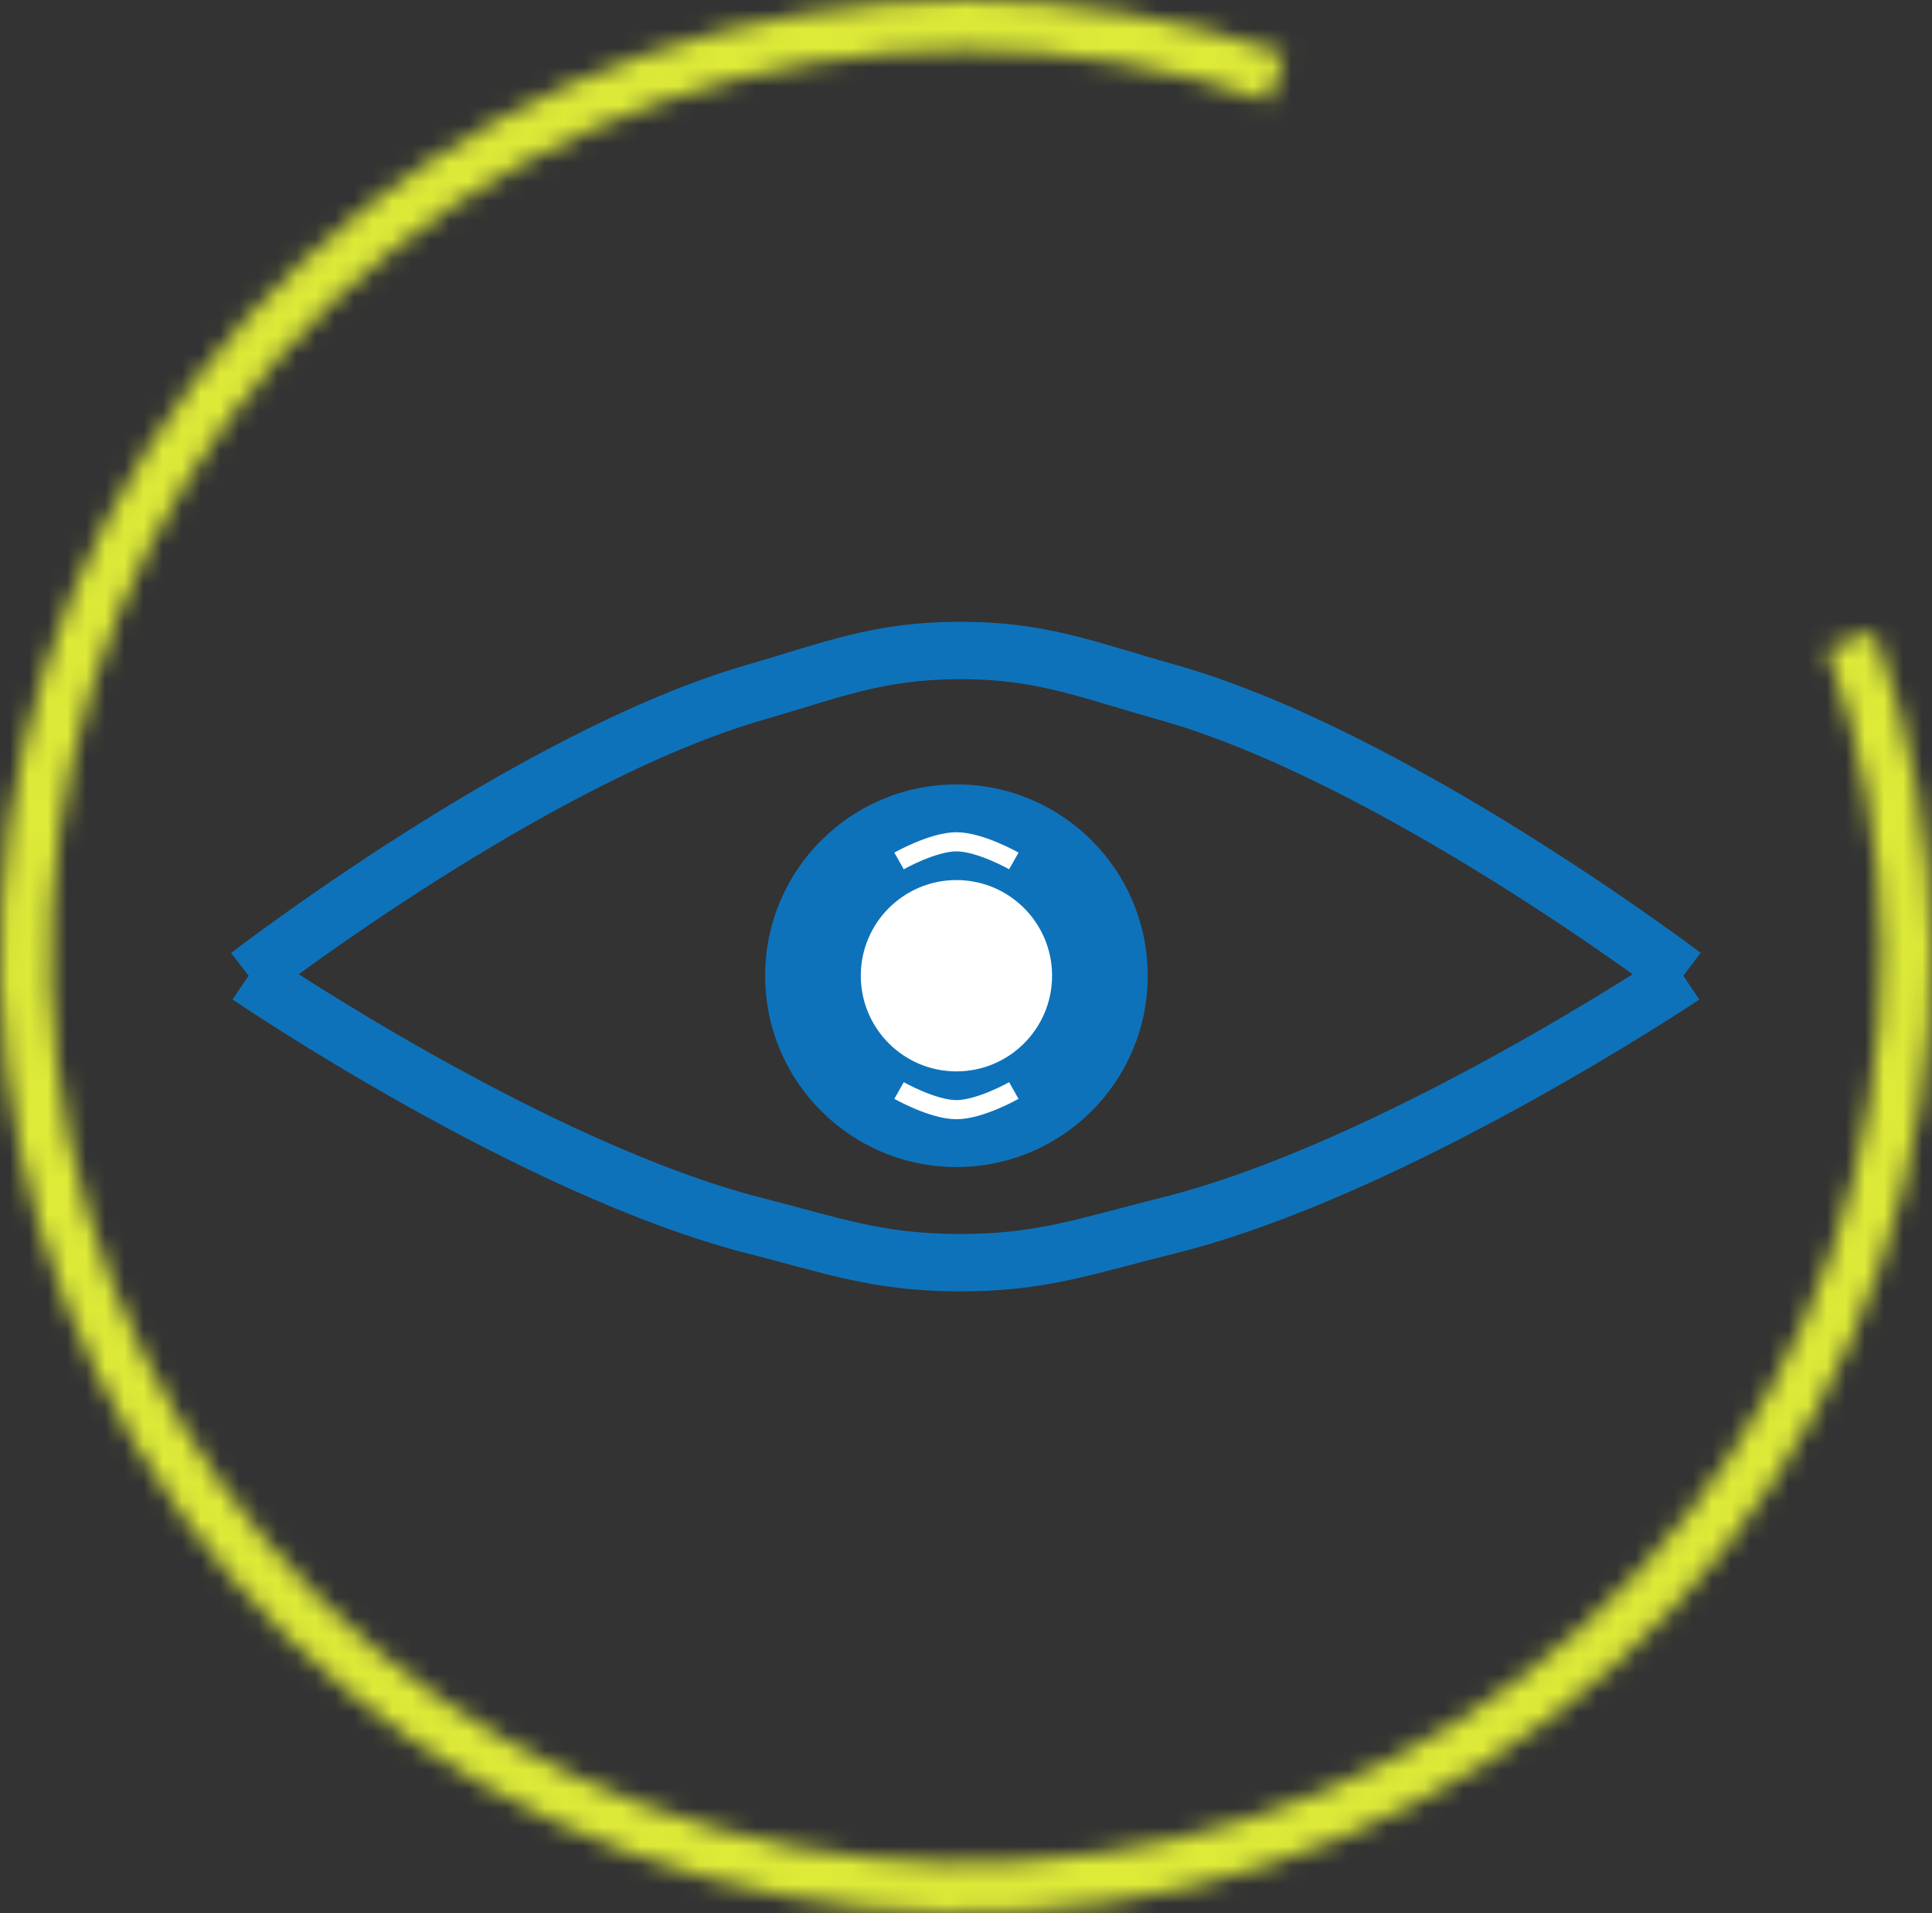 <svg width="101" height="100" viewBox="0 0 101 100" fill="none" xmlns="http://www.w3.org/2000/svg">
<rect x="0" y="0" width="101" height="100" fill="#333333" stroke="none"/>
<mask id="path-1-inside-1_48_28" fill="white">
<path d="M67.176 2.805C56.357 -0.943 44.572 -0.935 33.758 2.828C22.944 6.59 13.745 13.883 7.672 23.507C1.598 33.132 -0.987 44.516 0.339 55.788C1.666 67.06 6.827 77.55 14.972 85.534C23.118 93.518 33.765 98.52 45.163 99.72C56.56 100.919 68.031 98.244 77.69 92.134C87.349 86.024 94.621 76.842 98.311 66.098C102.001 55.353 101.89 43.686 97.996 33.012L95.515 33.9C99.206 44.015 99.311 55.074 95.814 65.257C92.317 75.44 85.424 84.142 76.27 89.933C67.116 95.724 56.244 98.26 45.441 97.123C34.639 95.986 24.548 91.245 16.828 83.678C9.108 76.111 4.217 66.169 2.959 55.485C1.702 44.802 4.152 34.013 9.908 24.891C15.665 15.769 24.384 8.857 34.633 5.291C44.882 1.726 56.051 1.718 66.305 5.27L67.176 2.805Z"/>
</mask>
<path d="M67.176 2.805C56.357 -0.943 44.572 -0.935 33.758 2.828C22.944 6.59 13.745 13.883 7.672 23.507C1.598 33.132 -0.987 44.516 0.339 55.788C1.666 67.06 6.827 77.55 14.972 85.534C23.118 93.518 33.765 98.52 45.163 99.72C56.56 100.919 68.031 98.244 77.69 92.134C87.349 86.024 94.621 76.842 98.311 66.098C102.001 55.353 101.89 43.686 97.996 33.012L95.515 33.9C99.206 44.015 99.311 55.074 95.814 65.257C92.317 75.44 85.424 84.142 76.27 89.933C67.116 95.724 56.244 98.26 45.441 97.123C34.639 95.986 24.548 91.245 16.828 83.678C9.108 76.111 4.217 66.169 2.959 55.485C1.702 44.802 4.152 34.013 9.908 24.891C15.665 15.769 24.384 8.857 34.633 5.291C44.882 1.726 56.051 1.718 66.305 5.27L67.176 2.805Z" stroke="#DDEA38" stroke-width="12" mask="url(#path-1-inside-1_48_28)"/>
<path d="M13 51C13 51 27.825 39.543 39.5 36.18C43.502 35.028 45.785 34.039 50 34.001C54.405 33.962 56.806 35.004 61 36.18C72.861 39.507 88 51 88 51" stroke="#0E72BA" stroke-width="3"/>
<path d="M13 51C13 51 27.825 61.109 39.5 64.076C43.502 65.093 45.785 65.966 50 65.999C54.405 66.034 56.806 65.114 61 64.076C72.861 61.141 88 51 88 51" stroke="#0E72BA" stroke-width="3"/>
<circle cx="50" cy="51" r="10" fill="#0E72BA"/>
<circle cx="50" cy="51" r="5" fill="white"/>
<path d="M53 45C53 45 51.235 44 50 44C48.765 44 47 45 47 45" stroke="white"/>
<path d="M53 57C53 57 51.235 58 50 58C48.765 58 47 57 47 57" stroke="white"/>
</svg>
